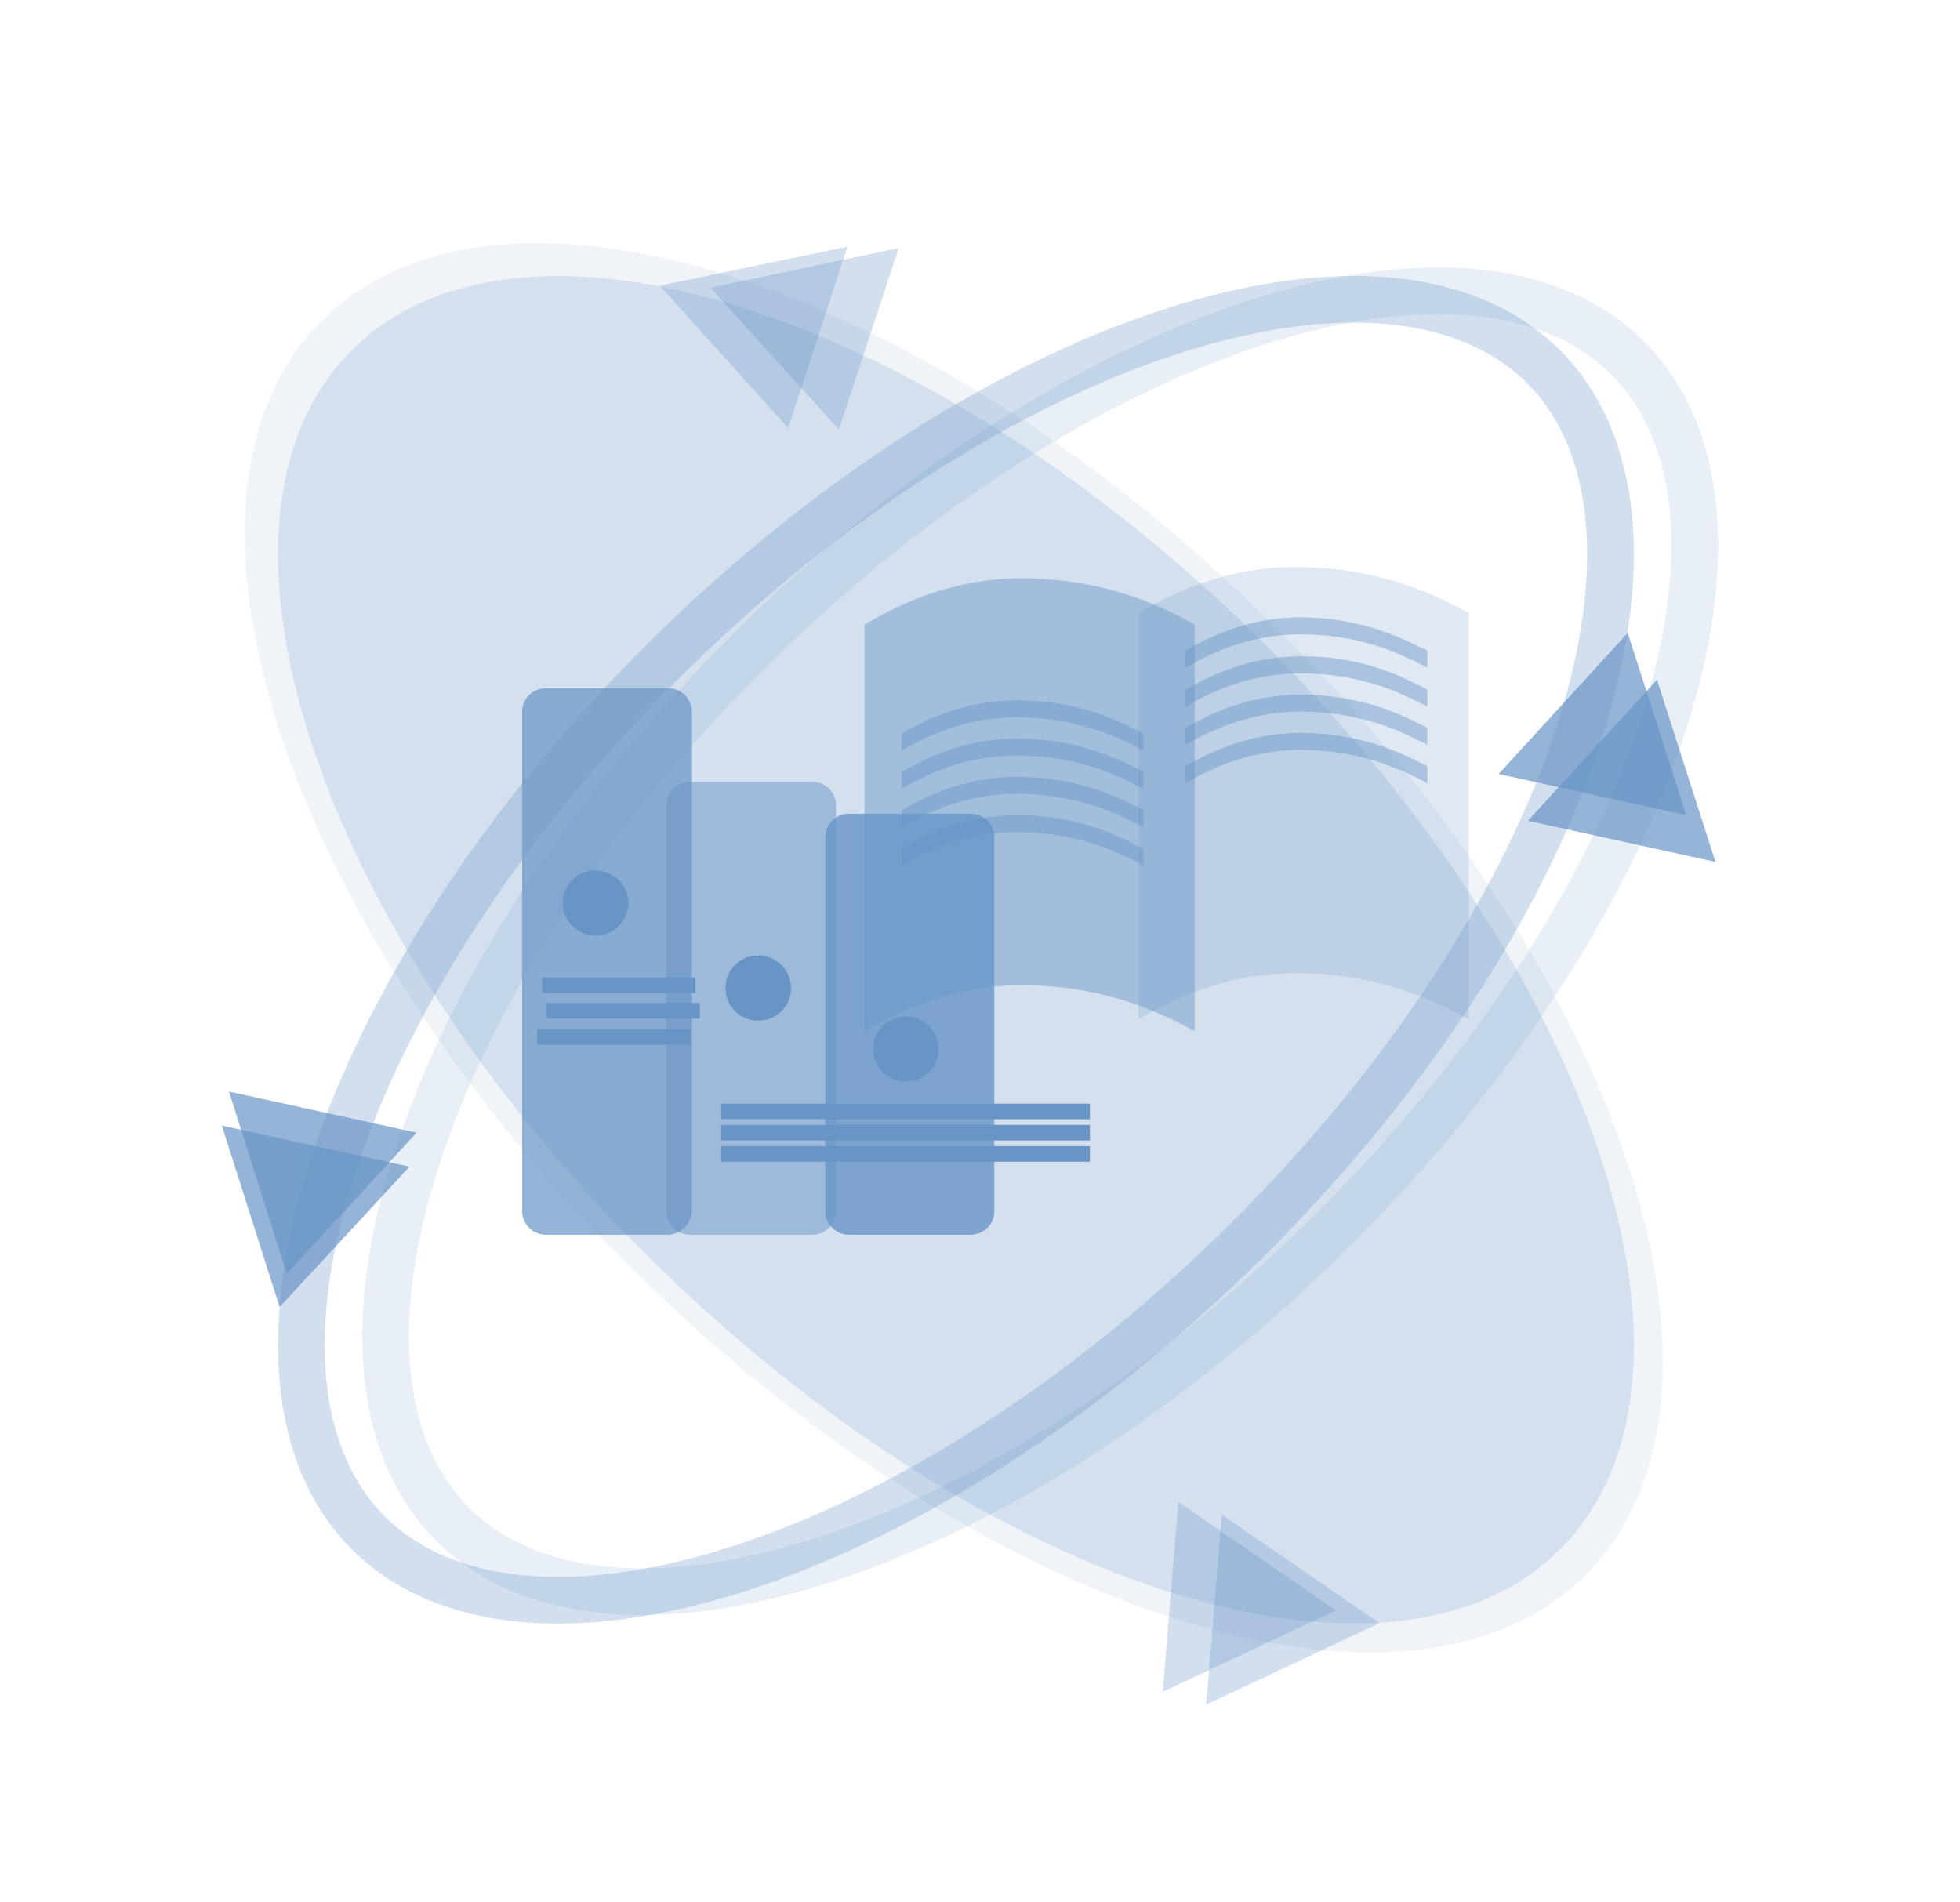<svg width="168" height="163" viewBox="0 0 168 163" fill="none" xmlns="http://www.w3.org/2000/svg">
<path opacity="0.1" d="M135.875 135.026C151.131 119.865 139.267 83.493 109.374 53.787C79.482 24.081 42.881 12.291 27.625 27.452C12.368 42.613 24.233 78.985 54.125 108.691C84.017 138.397 120.618 150.187 135.875 135.026Z" fill="#6895C6"/>
<path opacity="0.2" d="M133.685 132.834C148.273 118.337 136.931 83.561 108.352 55.161C79.772 26.76 44.778 15.489 30.19 29.986C15.602 44.483 26.944 79.258 55.523 107.659C84.103 136.06 119.097 147.331 133.685 132.834Z" fill="#6895C6"/>
<path opacity="0.7" d="M23.968 112.031L35.095 100.001L19.015 96.478L23.968 112.031Z" fill="#6895C6"/>
<path opacity="0.7" d="M24.579 109.176L35.706 97.085L19.627 93.561L24.579 109.176Z" fill="#6895C6"/>
<path opacity="0.7" d="M139.519 54.252L128.453 66.342L144.532 69.866L139.519 54.252Z" fill="#6895C6"/>
<path opacity="0.7" d="M142.025 58.262L130.959 70.352L147.039 73.876L142.025 58.262Z" fill="#6895C6"/>
<path opacity="0.3" d="M56.554 24.481L67.559 36.693L72.634 21.14L56.554 24.481Z" fill="#6895C6"/>
<path opacity="0.3" d="M60.895 24.663L71.9 36.815L77.035 21.261L60.895 24.663Z" fill="#6895C6"/>
<path opacity="0.3" d="M118.243 139.128L104.731 129.833L103.386 146.115L118.243 139.128Z" fill="#6895C6"/>
<path opacity="0.3" d="M114.513 138.035L101.002 128.739L99.657 145.022L114.513 138.035Z" fill="#6895C6"/>
<path opacity="0.3" d="M132.266 31.395C138.749 37.838 139.803 49.18 135.298 62.994C130.83 76.692 121.046 92.224 106.933 106.249C92.82 120.274 77.19 129.997 63.406 134.436C49.505 138.914 38.091 137.866 31.609 131.424C25.126 124.982 24.072 113.64 28.578 99.826C33.045 86.127 42.829 70.595 56.942 56.571C71.055 42.546 86.685 32.823 100.469 28.383C114.37 23.906 125.784 24.953 132.266 31.395Z" stroke="#6895C6" stroke-width="4"/>
<path opacity="0.15" d="M139.49 30.659C145.973 37.101 147.027 48.443 142.521 62.257C138.054 75.956 128.27 91.488 114.157 105.512C100.044 119.537 84.414 129.26 70.629 133.7C56.729 138.177 45.315 137.13 38.833 130.687C32.35 124.245 31.296 112.903 35.801 99.089C40.269 85.391 50.053 69.859 64.166 55.834C78.279 41.809 93.909 32.086 107.693 27.646C121.594 23.169 133.008 24.217 139.49 30.659Z" stroke="#6895C6" stroke-width="4"/>
<path opacity="0.8" d="M83.21 105.834H72.756C71.655 105.834 70.738 104.923 70.738 103.829V71.75C70.738 70.656 71.655 69.745 72.756 69.745H83.21C84.311 69.745 85.228 70.656 85.228 71.75V103.829C85.228 104.923 84.311 105.834 83.21 105.834Z" fill="#6895C6"/>
<path opacity="0.7" d="M57.227 105.834H46.772C45.672 105.834 44.754 104.923 44.754 103.829V60.996C44.754 59.902 45.672 58.991 46.772 58.991H57.288C58.388 58.991 59.305 59.902 59.305 60.996V103.829C59.244 104.923 58.327 105.834 57.227 105.834Z" fill="#6895C6"/>
<path opacity="0.5" d="M69.638 105.834H59.122C58.021 105.834 57.104 104.923 57.104 103.829V69.016C57.104 67.922 58.021 67.011 59.122 67.011H69.638C70.738 67.011 71.655 67.922 71.655 69.016V103.89C71.655 104.923 70.738 105.834 69.638 105.834Z" fill="#6895C6"/>
<path d="M51.052 80.195C52.605 80.195 53.864 78.944 53.864 77.4C53.864 75.856 52.605 74.605 51.052 74.605C49.498 74.605 48.239 75.856 48.239 77.4C48.239 78.944 49.498 80.195 51.052 80.195Z" fill="#6895C6"/>
<path d="M64.991 87.486C66.544 87.486 67.804 86.234 67.804 84.691C67.804 83.147 66.544 81.896 64.991 81.896C63.438 81.896 62.179 83.147 62.179 84.691C62.179 86.234 63.438 87.486 64.991 87.486Z" fill="#6895C6"/>
<path d="M77.647 92.711C79.2 92.711 80.459 91.459 80.459 89.916C80.459 88.372 79.2 87.121 77.647 87.121C76.094 87.121 74.834 88.372 74.834 89.916C74.834 91.459 76.094 92.711 77.647 92.711Z" fill="#6895C6"/>
<path opacity="0.45" d="M87.551 49.574C81.132 49.574 76.424 52.186 74.101 53.523V88.397C76.424 87.06 81.132 84.448 87.551 84.448C95.132 84.448 100.023 87.121 102.408 88.397V53.523C100.023 52.247 95.132 49.574 87.551 49.574Z" fill="#6895C6"/>
<path opacity="0.45" d="M87.123 60.024C82.416 60.024 78.992 61.907 77.28 62.879V64.337C78.992 63.365 82.416 61.482 87.123 61.482C92.687 61.482 96.233 63.426 98.006 64.337V62.879C96.233 61.968 92.687 60.024 87.123 60.024Z" fill="#6895C6"/>
<path opacity="0.45" d="M87.123 63.305C82.416 63.305 78.992 65.188 77.28 66.16V67.618C78.992 66.646 82.416 64.763 87.123 64.763C92.687 64.763 96.233 66.707 98.006 67.618V66.16C96.233 65.249 92.687 63.305 87.123 63.305Z" fill="#6895C6"/>
<path opacity="0.45" d="M87.123 66.585C82.416 66.585 78.992 68.469 77.28 69.441V70.899C78.992 69.927 82.416 68.044 87.123 68.044C92.687 68.044 96.233 69.988 98.006 70.899V69.441C96.233 68.53 92.687 66.585 87.123 66.585Z" fill="#6895C6"/>
<path opacity="0.45" d="M87.123 69.866C82.416 69.866 78.992 71.75 77.28 72.722V74.18C78.992 73.208 82.416 71.324 87.123 71.324C92.687 71.324 96.233 73.269 98.006 74.18V72.783C96.233 71.811 92.687 69.866 87.123 69.866Z" fill="#6895C6"/>
<path opacity="0.45" d="M111.456 52.915C106.749 52.915 103.325 54.799 101.613 55.771V57.229C103.325 56.257 106.749 54.373 111.456 54.373C117.02 54.373 120.566 56.318 122.339 57.229V55.771C120.566 54.92 116.959 52.915 111.456 52.915Z" fill="#6895C6"/>
<path opacity="0.45" d="M111.456 56.257C106.749 56.257 103.325 58.14 101.613 59.112V60.571C103.325 59.598 106.749 57.715 111.456 57.715C117.02 57.715 120.566 59.659 122.339 60.571V59.112C120.566 58.201 116.959 56.196 111.456 56.257Z" fill="#6895C6"/>
<path opacity="0.45" d="M111.456 59.538C106.749 59.538 103.325 61.421 101.613 62.393V63.851C103.325 62.879 106.749 60.996 111.456 60.996C117.02 60.996 120.566 62.94 122.339 63.851V62.393C120.566 61.482 116.959 59.538 111.456 59.538Z" fill="#6895C6"/>
<path opacity="0.45" d="M111.456 62.819C106.749 62.819 103.325 64.702 101.613 65.674V67.132C103.325 66.16 106.749 64.277 111.456 64.277C117.02 64.277 120.566 66.221 122.339 67.132V65.674C120.566 64.763 116.959 62.819 111.456 62.819Z" fill="#6895C6"/>
<path opacity="0.2" d="M111.028 48.602C104.609 48.602 99.901 51.214 97.578 52.551V87.364C99.901 86.028 104.609 83.415 111.028 83.415C118.61 83.415 123.501 86.088 125.885 87.364V52.551C123.501 51.275 118.61 48.602 111.028 48.602Z" fill="#6895C6"/>
<path d="M59.611 83.779H46.466V85.116H59.611V83.779Z" fill="#6895C6"/>
<path d="M59.978 85.967H46.833V87.303H59.978V85.967Z" fill="#6895C6"/>
<path d="M59.183 88.215H46.038V89.551H59.183V88.215Z" fill="#6895C6"/>
<path d="M93.42 94.594H61.812V95.931H93.42V94.594Z" fill="#6895C6"/>
<path d="M93.42 96.417H61.812V97.753H93.42V96.417Z" fill="#6895C6"/>
<path d="M93.42 98.24H61.812V99.576H93.42V98.24Z" fill="#6895C6"/>
</svg>
